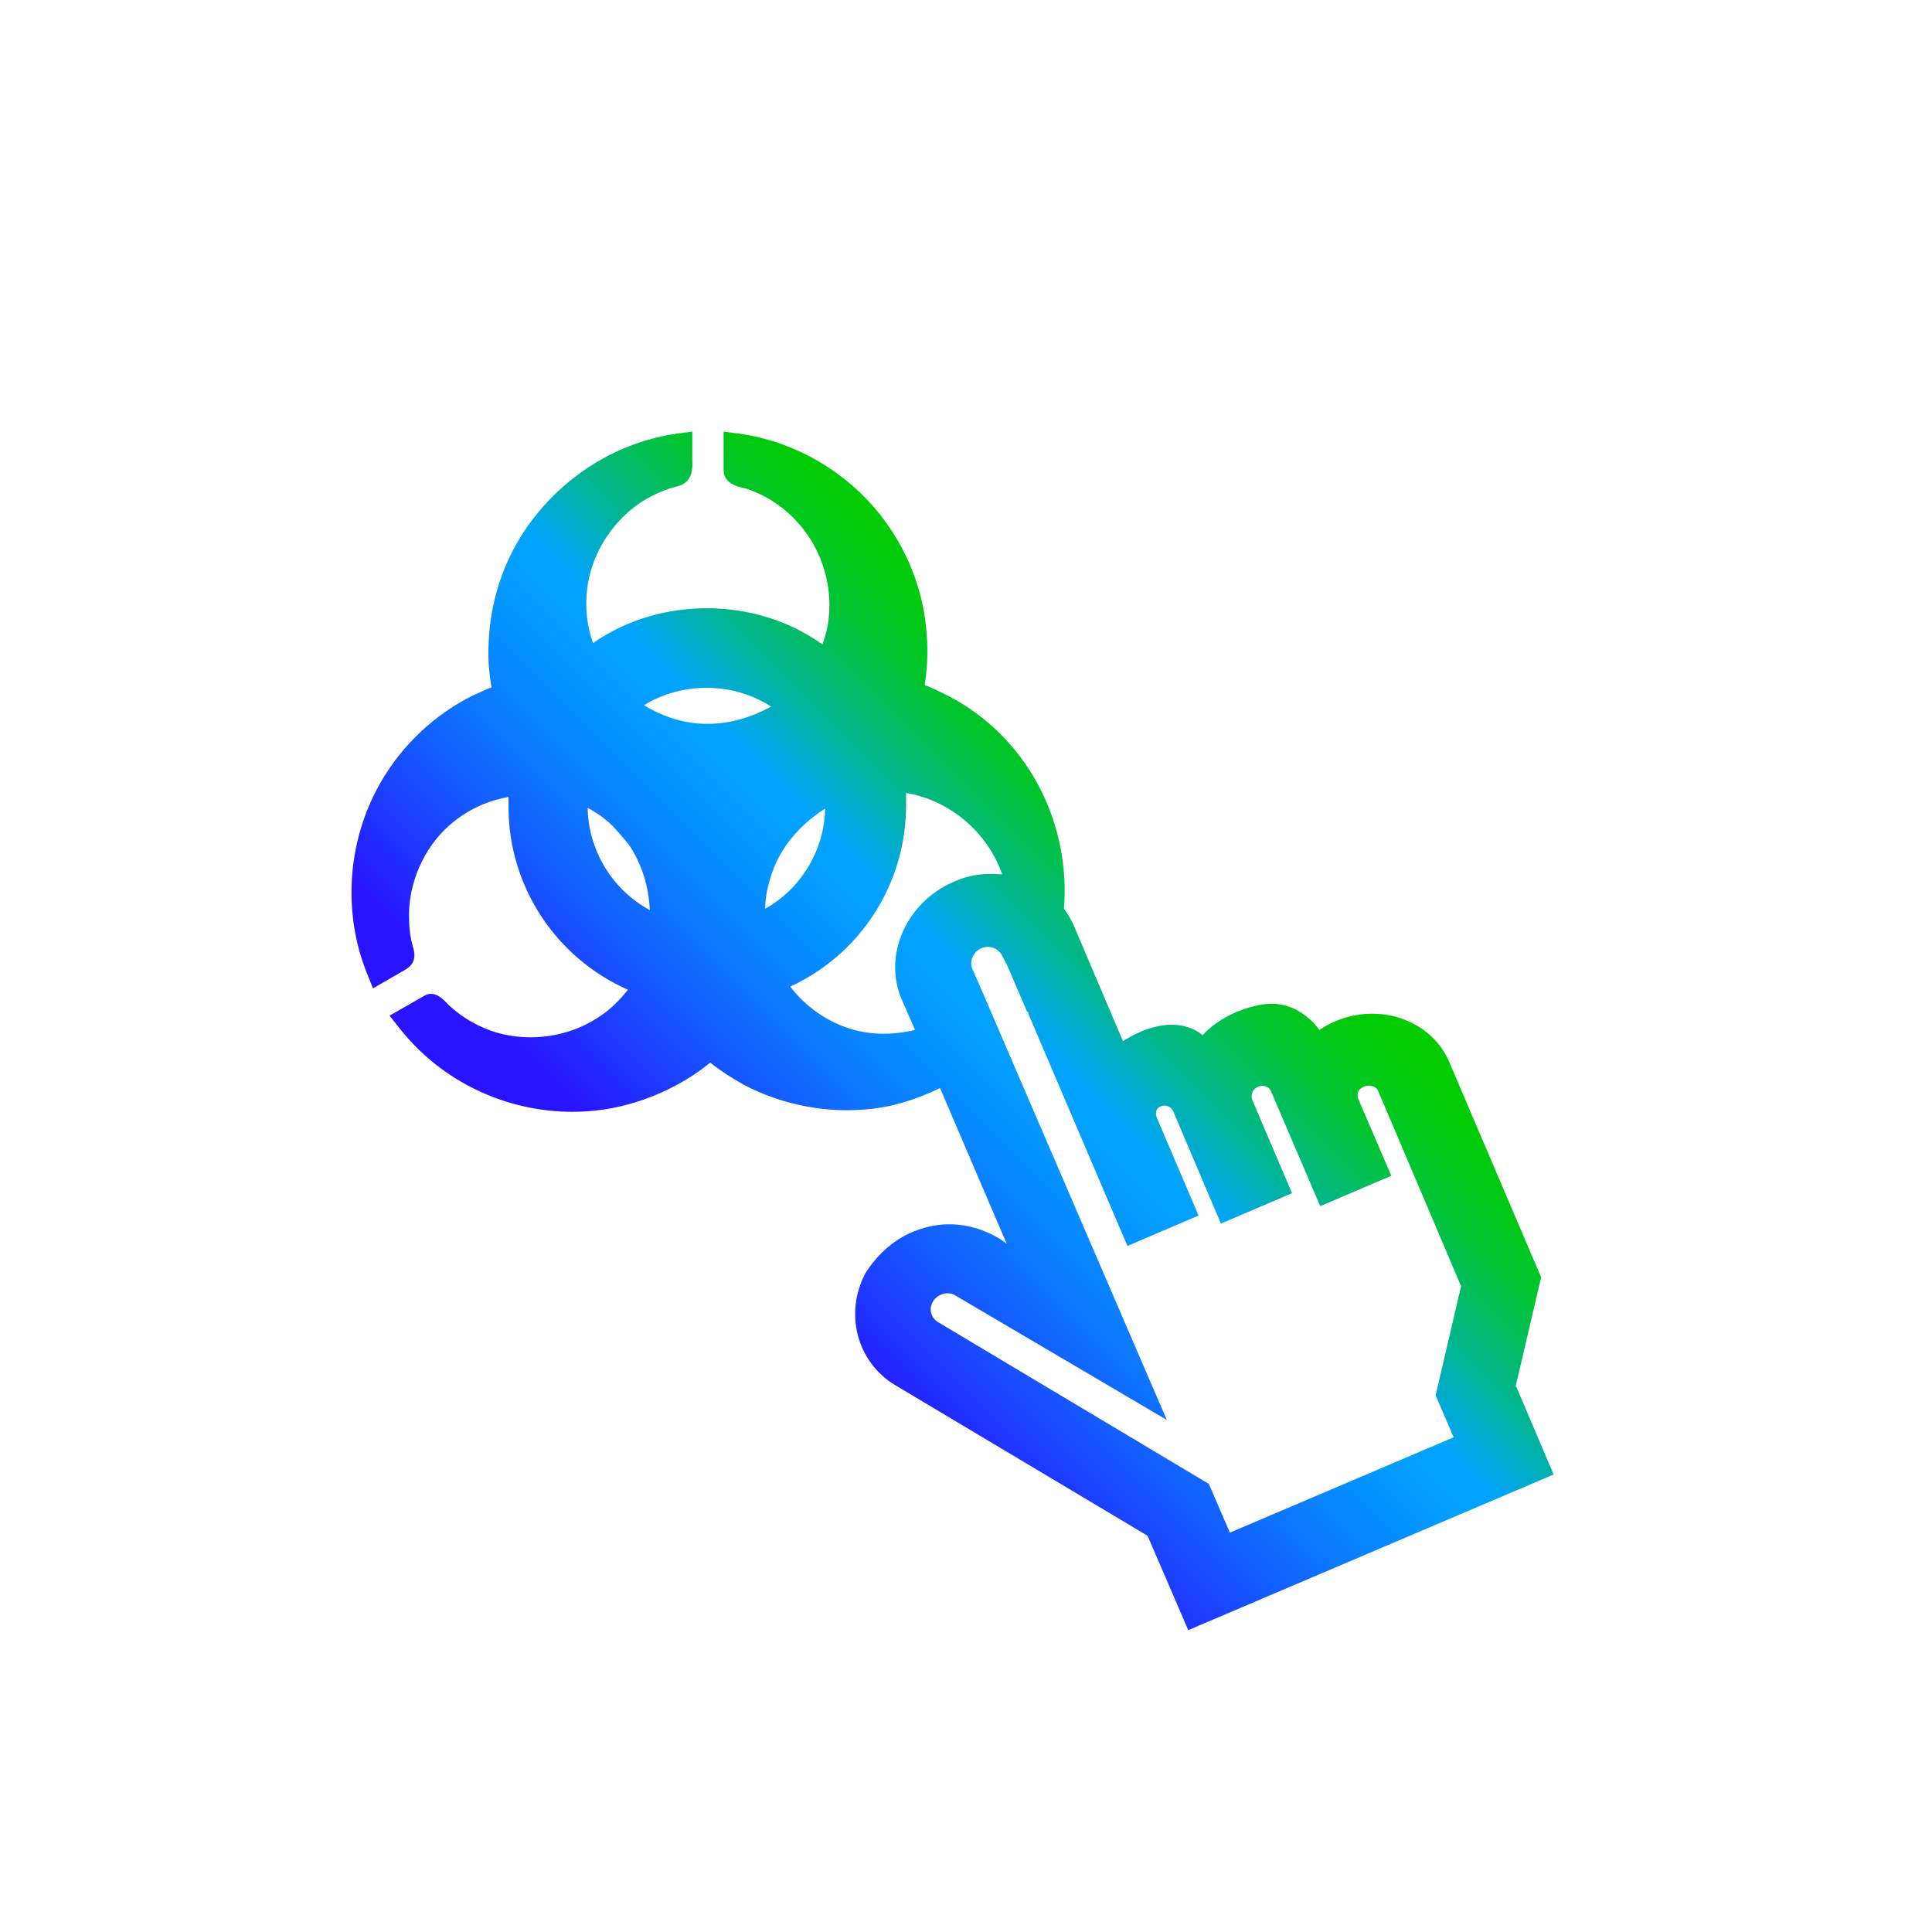 <?xml version="1.0" encoding="UTF-8"?><svg id="Layer_1" xmlns="http://www.w3.org/2000/svg" xmlns:xlink="http://www.w3.org/1999/xlink" viewBox="0 0 43.2 43.2"><defs><style>.cls-1{fill:url(#linear-gradient);}</style><linearGradient id="linear-gradient" x1="15.72" y1="29.83" x2="27.2" y2="18.36" gradientUnits="userSpaceOnUse"><stop offset=".1" stop-color="#2814ff"/><stop offset=".14" stop-color="#2324ff"/><stop offset=".3" stop-color="#145bff"/><stop offset=".43" stop-color="#0982ff"/><stop offset=".54" stop-color="#029bff"/><stop offset=".61" stop-color="#00a4ff"/><stop offset=".66" stop-color="#00abcd"/><stop offset=".72" stop-color="#00b590"/><stop offset=".79" stop-color="#00bd5c"/><stop offset=".84" stop-color="#00c334"/><stop offset=".9" stop-color="#00c817"/><stop offset=".95" stop-color="#00cb06"/><stop offset=".98" stop-color="#0c0"/></linearGradient></defs><path class="cls-1" d="M33.89,31l.57-2.44-2.07-4.85c-.41-.9-1.54-1.3-2.54-.87-.12,.05-.24,.12-.35,.19,0,0-.45-.7-1.27-.57-.9,.15-1.34,.69-1.34,.69,0,0-.6-.61-1.78,.13l-.46-1.08-.65-1.53c-.06-.13-.13-.24-.21-.35,.15-1.85-.74-3.71-2.42-4.67-.2-.11-.4-.21-.61-.3-.03-.01-.06-.02-.08-.03,0-.03,0-.06,.01-.09,.06-.42,.06-.85,.01-1.27-.08-.71-.33-1.41-.71-2.01-.75-1.21-2.04-2.05-3.44-2.25l-.37-.05v.86c0,.31,.33,.38,.49,.41,.4,.13,.78,.36,1.08,.67,.58,.58,.87,1.42,.78,2.23-.02,.2-.07,.4-.14,.59-1.49-1.07-3.63-1.08-5.13-.03-.14-.39-.18-.81-.13-1.22,.08-.66,.43-1.29,.94-1.73,.31-.27,.69-.46,1.09-.56,.13-.03,.35-.14,.32-.57v-.65l-.37,.05c-1.86,.27-3.47,1.67-3.99,3.48-.14,.47-.2,.96-.2,1.46,0,.24,.03,.49,.07,.73-.03,.01-.05,.02-.08,.03-.16,.07-.32,.14-.47,.22-.86,.46-1.58,1.19-2.03,2.06-.65,1.25-.73,2.77-.21,4.07l.14,.35,.71-.41c.25-.14,.24-.34,.18-.53-.05-.18-.08-.37-.08-.56-.03-.5,.1-1.02,.36-1.48,.39-.69,1.07-1.16,1.86-1.3,0,.07,0,.15,0,.22,0,1.78,1.06,3.38,2.67,4.09-.18,.23-.38,.43-.62,.59-.67,.46-1.54,.59-2.31,.37-.4-.12-.77-.33-1.08-.62-.13-.14-.32-.34-.55-.2l-.77,.44,.23,.29c.94,1.19,2.38,1.86,3.86,1.86,.48,0,.96-.07,1.43-.22,.51-.16,1-.4,1.43-.71,.08-.06,.15-.11,.22-.17,0,0,0,0,0,0,.24,.19,.49,.35,.76,.5,.88,.46,1.9,.65,2.88,.53,.52-.06,1.02-.23,1.5-.46l.68,1.59,.81,1.89s-.95-.8-2.18-.23c0,0-.57,.23-.98,.89-.47,.89-.2,1.99,.68,2.51l5.63,3.36,.91,2.11,8.17-3.48-.83-1.95ZM13.15,18.07c.21,.11,.4,.25,.57,.42,.04,.04,.23,.26,.32,.37,.07,.09,.13,.2,.2,.33l.02,.05c.16,.33,.25,.7,.27,1.11-.83-.45-1.37-1.32-1.39-2.28Zm1.25-2.3c.85-.53,2-.52,2.84,.03-.56,.31-1.64,.7-2.84-.03Zm2.71,4.55c0-.15,.02-.3,.05-.44,.05-.22,.12-.44,.22-.65,.08-.15,.17-.3,.27-.43l.1-.12c.19-.22,.43-.43,.7-.6-.02,.94-.54,1.79-1.34,2.24Zm4.21-.6c-1.04,.45-1.57,1.61-1.17,2.6l.31,.71c-.51,.12-1.03,.12-1.52-.05-.5-.17-.95-.5-1.27-.92,1.57-.72,2.59-2.3,2.59-4.05,0-.09,0-.18,0-.28,.99,.17,1.82,.88,2.15,1.82-.02,0-.04,0-.05,0,0,0,0,0,0,0,0,0,0,0,0,0-.34-.03-.69,.01-1.02,.16Zm11.18,12.42l-5,2.13-.47-1.09-6.06-3.62c-.16-.1-.21-.31-.1-.47,.1-.16,.33-.22,.48-.13l4.74,2.79-3.65-8.47-.46-1.07-.24-.55c-.07-.17,.02-.38,.21-.46,.17-.07,.34,0,.43,.12l.13,.24,.46,1.07h.03s-.01,.03-.01,.03l2.22,5.2,1.59-.68-.93-2.18c-.04-.1-.03-.21,.08-.26,.11-.05,.23,0,.28,.1l1.07,2.52,1.59-.68-.84-1.97-.05-.12c-.04-.11,.01-.24,.13-.29,.11-.05,.25,0,.29,.1l1.1,2.57,1.59-.68-.74-1.72c-.04-.11,0-.22,.12-.27,.13-.06,.29,0,.32,.08l1.86,4.38-.57,2.44,.4,.93Z"/></svg>